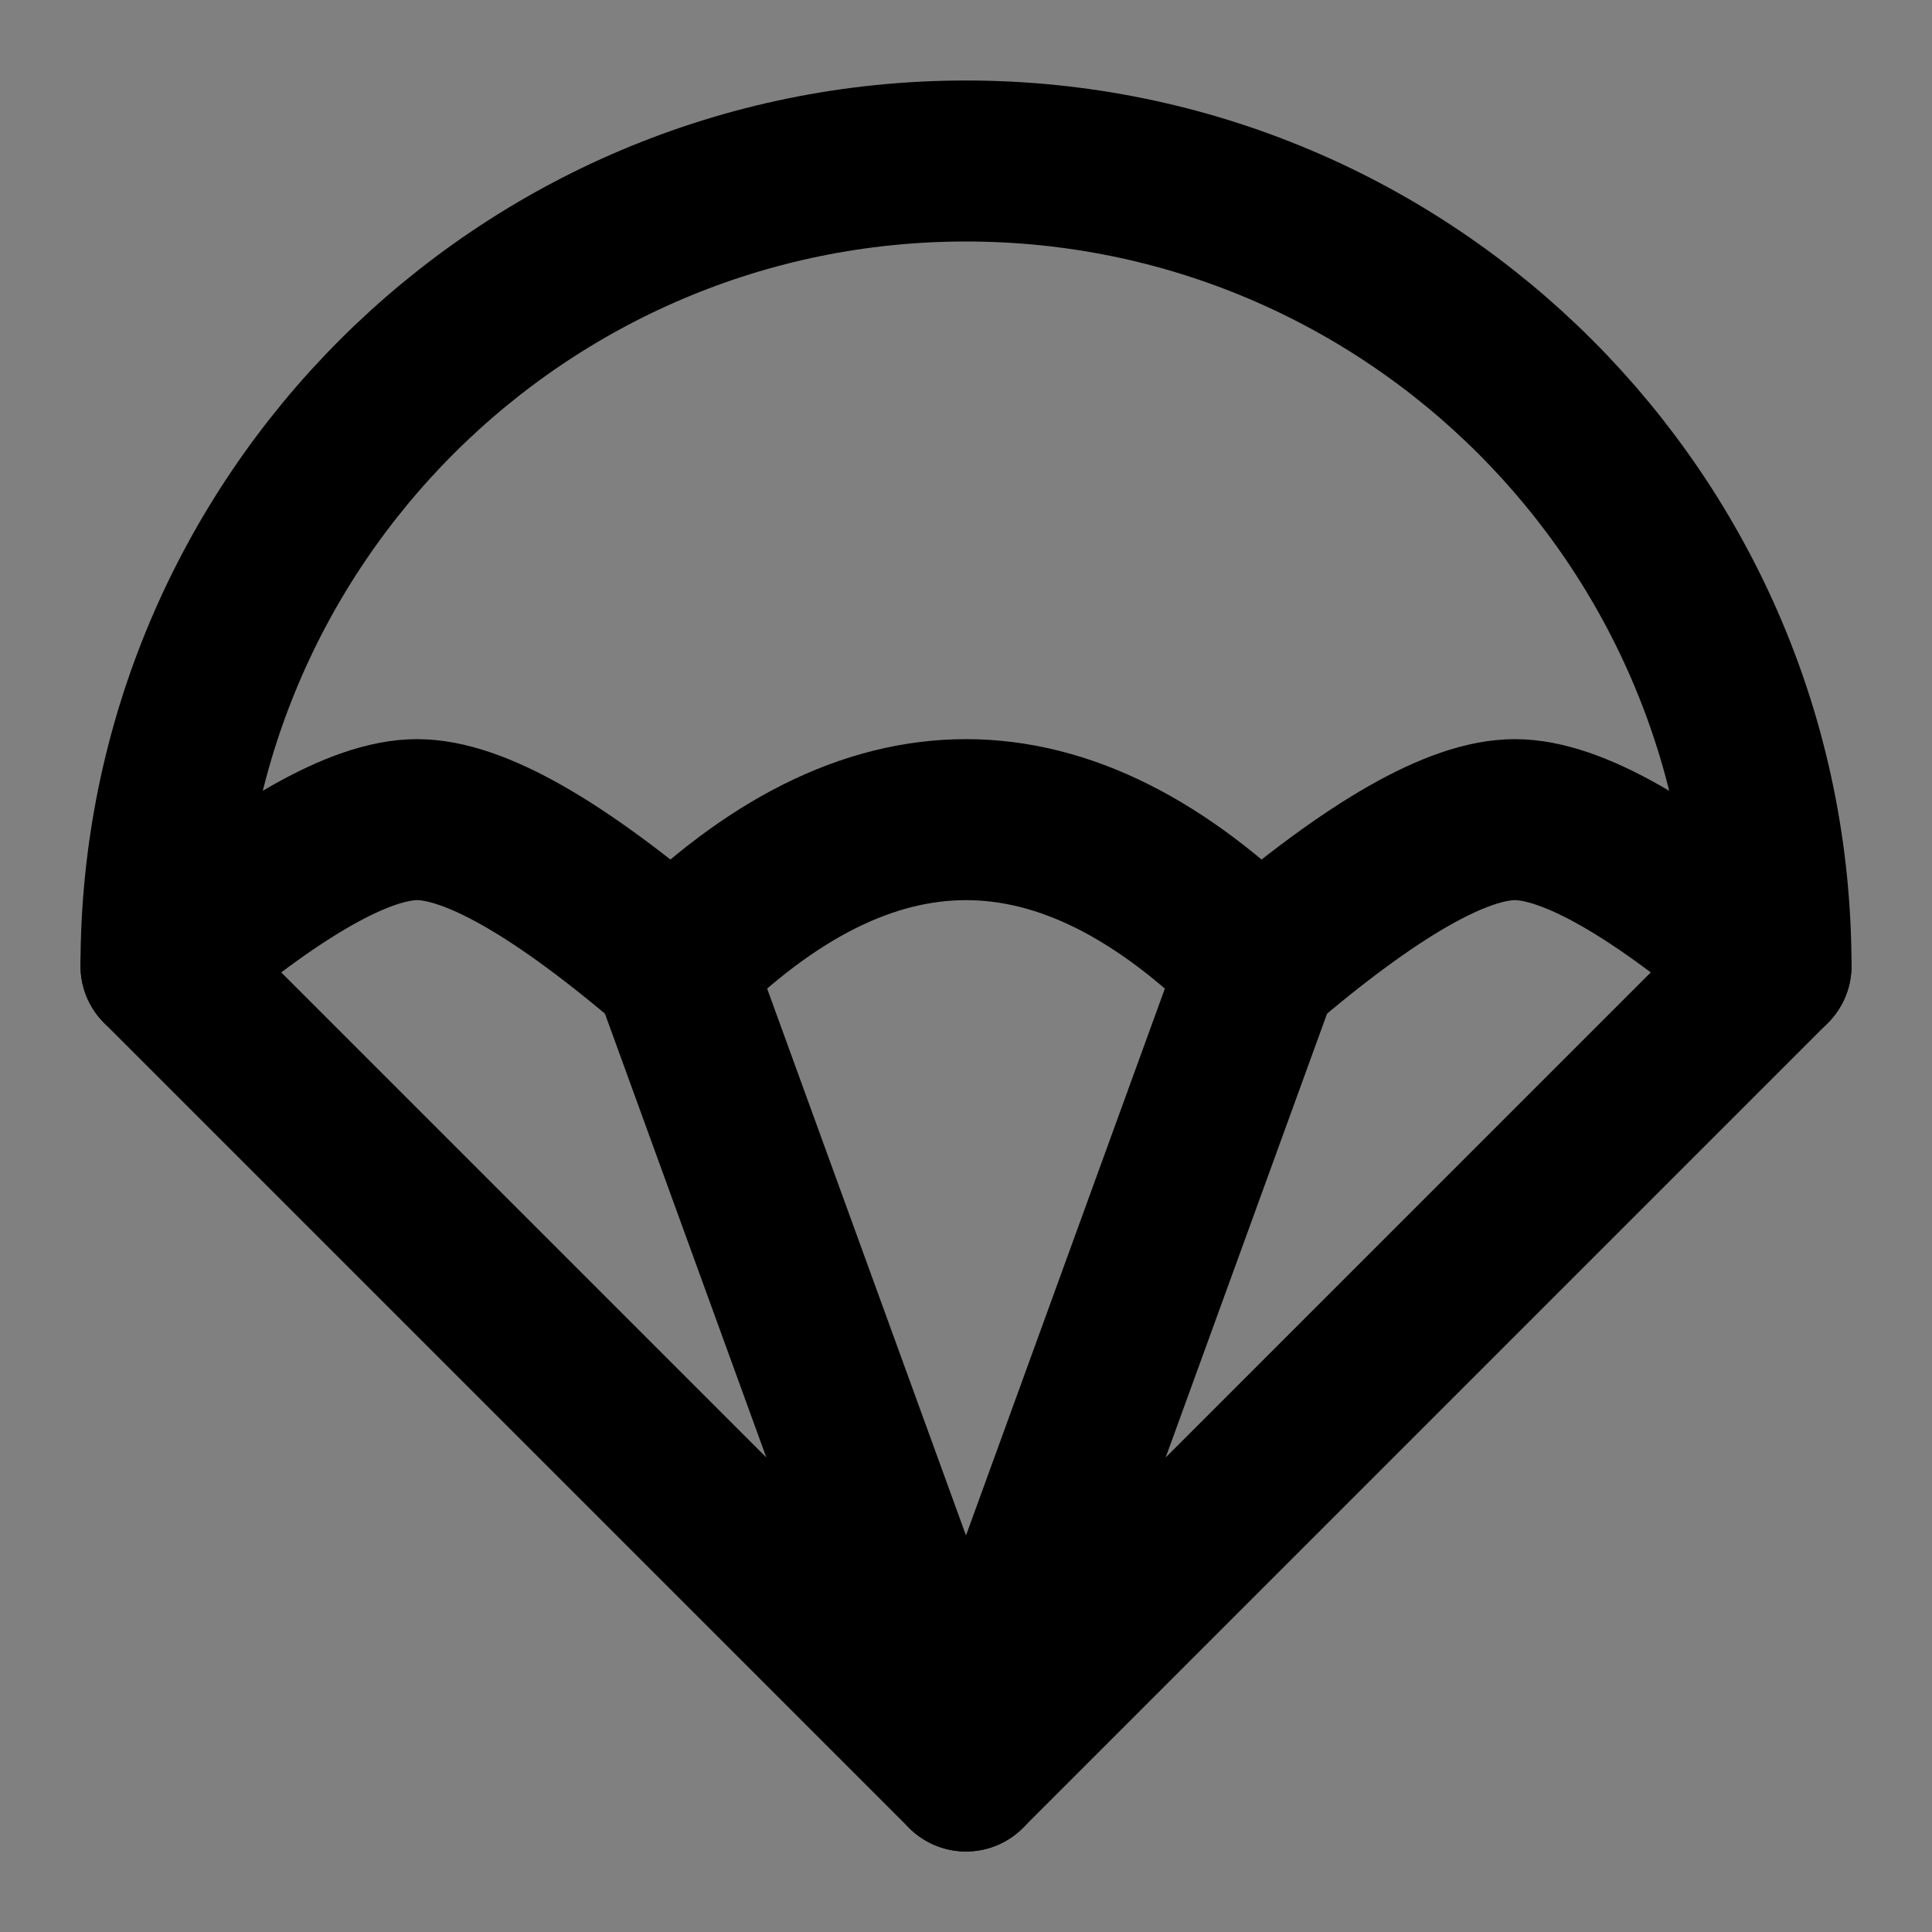 <svg width="48px" height="48px" viewBox="0 0 48 48" version="1.1" xmlns="http://www.w3.org/2000/svg" xmlns:xlink="http://www.w3.org/1999/xlink" fill="none"><rect x="0" y="0" width="48" height="48" fill="#808080" stroke="none"/><title>parachute</title><desc>Created with Sketch.</desc><g stroke="none" stroke-width="1" fill="none" fill-rule="evenodd" stroke-linejoin="round"><rect fill="white" fill-opacity="0.01"/><g id="编组" transform="translate(4, 4)" stroke="#000000" stroke-width="4"><path d="M12.727,20 C15.152,17.576 17.576,16.364 20,16.364 C22.424,16.364 24.848,17.576 27.273,20 C30.101,17.576 32.222,16.364 33.636,16.364 C35.051,16.364 37.172,17.576 40,20 C40,8.954 31.046,0 20,0 C8.954,0 0,8.954 0,20 C2.828,17.576 4.949,16.364 6.364,16.364 C7.778,16.364 9.899,17.576 12.727,20 Z" id="Oval-9" fill="none" fill-rule="nonzero"></path><polyline id="Path-17" stroke-linecap="round" points="0 20 20 40 12.727 20"></polyline><polyline id="Path-18" stroke-linecap="round" points="27.273 20 20 40 40 20"></polyline></g></g></svg>